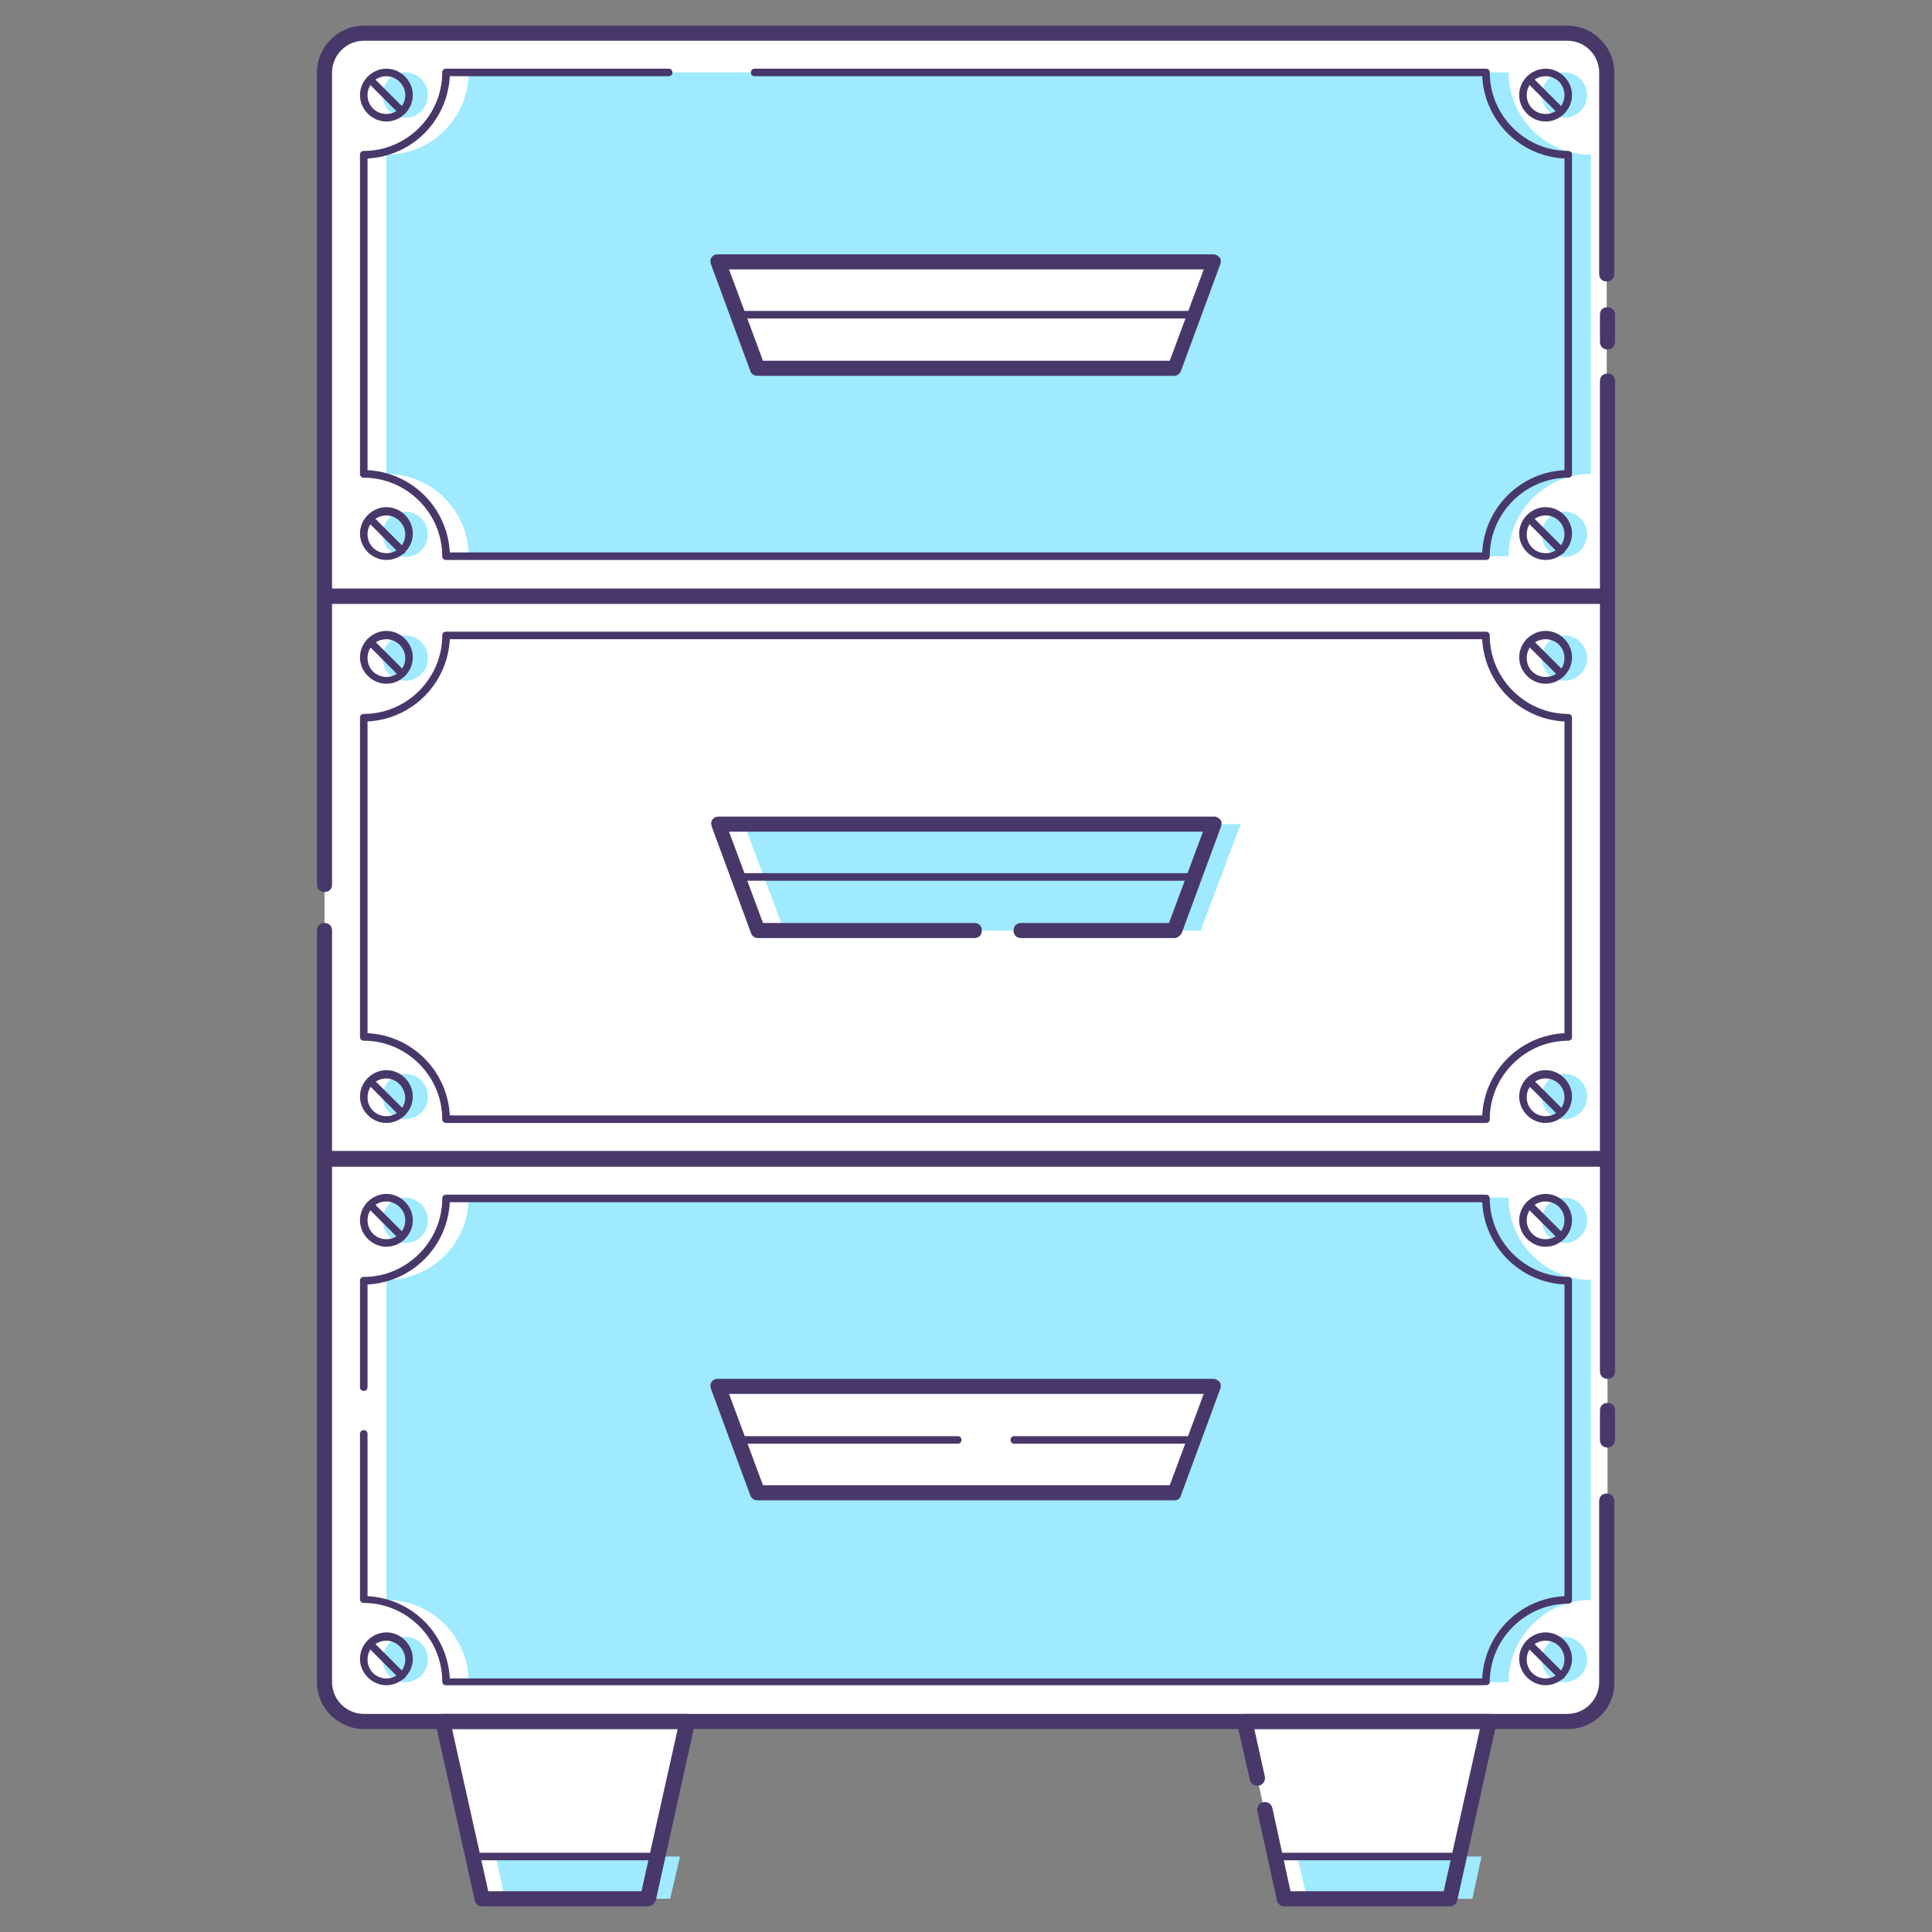 <svg xmlns="http://www.w3.org/2000/svg" id="Layer_1" x="0" y="0" enable-background="new 0 0 256 256" version="1.1" viewBox="0 0 256 256" xml:space="preserve"><rect x="0" y="0" width="256" height="256" fill="#808080" stroke="none"/><style>.st0{fill:#FFFFFF;}
	.st1{fill:#9FEAFF;}
	.st2{fill:#48386A;}</style><path d="M91.1 228.1 87.1 246 85.8 251.6 63.9 251.6 62.7 246 58.7 228.1z" class="st0"/><path d="M166.6 235.6 164.9 228.1 197.3 228.1 193.3 246 192.1 251.6 170.2 251.6 168.9 246 167.5 239.8z" class="st0"/><path d="M213 50.5V79H43V9.6c0-2.9 2.3-5.2 5.2-5.2h159.5c2.9 0 5.2 2.3 5.2 5.2v40.9z" class="st0"/><path d="M43 117.2 43 79 213 79 213 153.5 43 153.5 43 123.3z" class="st0"/><path d="M213 198.9v24c0 2.9-2.3 5.2-5.2 5.2H48.2c-2.9 0-5.2-2.3-5.2-5.2v-69.3h170v45.3z" class="st0"/><path d="M90.1 246 88.8 251.6 66.9 251.6 65.7 246z" class="st1"/><path d="M196.3 246 195.1 251.6 173.2 251.6 171.9 246z" class="st1"/><path d="M85.8 252.6H63.9c-.5 0-.9-.3-1-.8l-5.2-23.5c-.1-.3 0-.6.2-.8.2-.2.5-.4.8-.4h32.4c.3 0 .6.1.8.4.2.2.3.5.2.8l-5.2 23.5c-.2.5-.6.8-1.1.8zm-21.1-2H85l4.8-21.5H59.9l4.8 21.5zM192.1 252.6h-21.9c-.5 0-.9-.3-1-.8l-2.6-11.8c-.1-.5.2-1.1.8-1.2.5-.1 1.1.2 1.2.8l2.4 11h20.3l4.8-21.5h-29.9l1.4 6.3c.1.5-.2 1.1-.8 1.2-.5.1-1.1-.2-1.2-.8l-1.7-7.5c-.1-.3 0-.6.2-.8.2-.2.5-.4.8-.4h32.4c.3 0 .6.1.8.4.2.2.3.5.2.8l-5.2 23.5c-.1.5-.5.8-1 .8z" class="st2"/><path d="M85.8 252.1H63.9c-.2 0-.4-.2-.5-.4l-1.2-5.6c0-.1 0-.3.1-.4.1-.1.2-.2.4-.2h24.4c.2 0 .3.1.4.2.1.1.1.3.1.4l-1.2 5.6c-.1.2-.3.4-.6.4zm-21.5-1h21.1l1-4.6H63.3l1 4.6zM192.1 252.1h-21.9c-.2 0-.4-.2-.5-.4l-1.2-5.6c0-.1 0-.3.1-.4s.2-.2.4-.2h24.4c.2 0 .3.1.4.2s.1.3.1.4l-1.2 5.6c-.2.2-.4.4-.6.4zm-21.5-1h21.1l1-4.6h-23.2l1.1 4.6zM213 80H43c-.6 0-1-.4-1-1V9.6c0-3.4 2.8-6.2 6.2-6.2h159.5c3.4 0 6.2 2.8 6.2 6.2v26.7c0 .6-.4 1-1 1s-1-.4-1-1V9.6c0-2.3-1.9-4.2-4.2-4.2H48.2c-2.3 0-4.2 1.9-4.2 4.2V78h168V50.5c0-.6.4-1 1-1s1 .4 1 1V79c0 .5-.4 1-1 1z" class="st2"/><path d="M213 46.3c-.6 0-1-.4-1-1v-3.6c0-.6.4-1 1-1s1 .4 1 1v3.6c0 .5-.4 1-1 1z" class="st2"/><path d="M103 9.6h96.9c0 6 4.9 10.9 10.9 10.9v42.3c-6 0-10.9 4.9-10.9 10.9H62.1c0-6-4.9-10.9-10.9-10.9V20.5c6 0 10.9-4.9 10.9-10.9H103zM51.2 183.7v-14.1c6 0 10.9-4.9 10.9-10.9h137.8c0 6 4.9 10.9 10.9 10.9V212c-6 0-10.9 4.9-10.9 10.9H62.1c0-6-4.9-10.9-10.9-10.9v-28.3z" class="st1"/><path d="M196.9 74.2H59.1c-.3 0-.5-.2-.5-.5 0-5.7-4.7-10.4-10.4-10.4-.3 0-.5-.2-.5-.5V20.5c0-.3.2-.5.5-.5 5.7 0 10.4-4.7 10.4-10.4 0-.3.2-.5.5-.5h29.5c.3 0 .5.2.5.5s-.2.5-.5.5h-29c-.3 5.9-5 10.6-10.9 10.9v41.3c5.9.3 10.6 5 10.9 10.9h136.8c.3-5.9 5-10.6 10.9-10.9V21c-5.9-.3-10.6-5-10.9-10.9H100c-.3 0-.5-.2-.5-.5s.2-.5.5-.5h96.9c.3 0 .5.2.5.5 0 5.7 4.7 10.4 10.4 10.4.3 0 .5.2.5.5v42.3c0 .3-.2.5-.5.5-5.7 0-10.4 4.7-10.4 10.4 0 .3-.2.5-.5.5z" class="st2"/><circle cx="53.7" cy="12.6" r="3" class="st1"/><circle cx="53.7" cy="70.8" r="3" class="st1"/><circle cx="207.3" cy="70.8" r="3" class="st1"/><circle cx="53.7" cy="87.2" r="3" class="st1"/><circle cx="53.7" cy="145.3" r="3" class="st1"/><circle cx="207.3" cy="87.2" r="3" class="st1"/><circle cx="207.3" cy="145.3" r="3" class="st1"/><circle cx="53.7" cy="161.7" r="3" class="st1"/><circle cx="53.7" cy="219.9" r="3" class="st1"/><circle cx="207.3" cy="161.7" r="3" class="st1"/><circle cx="207.3" cy="219.9" r="3" class="st1"/><path d="M155.6 48.7 100.4 48.7 95.1 34.6 160.9 34.6z" class="st0"/><path d="M155.6 49.8h-55.3c-.4 0-.8-.3-.9-.7L94.2 35c-.1-.3-.1-.7.1-.9.2-.3.5-.4.8-.4h65.7c.3 0 .6.2.8.4.2.3.2.6.1.9l-5.2 14.1c-.1.4-.5.7-.9.7zm-54.5-2H155l4.5-12.1H96.6l4.5 12.1z" class="st2"/><path d="M158.4 42.2H97.8c-.3 0-.5-.2-.5-.5s.2-.5.5-.5h60.6c.3 0 .5.2.5.5s-.2.5-.5.5zM51.2 16.1c-1.9 0-3.5-1.6-3.5-3.5s1.6-3.5 3.5-3.5 3.5 1.6 3.5 3.5-1.6 3.5-3.5 3.5zm0-6c-1.4 0-2.5 1.1-2.5 2.5s1.1 2.5 2.5 2.5 2.5-1.1 2.5-2.5-1.2-2.5-2.5-2.5zM51.2 74.2c-1.9 0-3.5-1.6-3.5-3.5s1.6-3.5 3.5-3.5 3.5 1.6 3.5 3.5-1.6 3.5-3.5 3.5zm0-5.9c-1.4 0-2.5 1.1-2.5 2.5s1.1 2.5 2.5 2.5 2.5-1.1 2.5-2.5-1.2-2.5-2.5-2.5z" class="st2"/><circle cx="207.3" cy="12.6" r="3" class="st1"/><path d="M204.8 16.1c-1.9 0-3.5-1.6-3.5-3.5s1.6-3.5 3.5-3.5 3.5 1.6 3.5 3.5-1.6 3.5-3.5 3.5zm0-6c-1.4 0-2.5 1.1-2.5 2.5s1.1 2.5 2.5 2.5 2.5-1.1 2.5-2.5-1.1-2.5-2.5-2.5zM204.8 74.2c-1.9 0-3.5-1.6-3.5-3.5s1.6-3.5 3.5-3.5 3.5 1.6 3.5 3.5-1.6 3.5-3.5 3.5zm0-5.9c-1.4 0-2.5 1.1-2.5 2.5s1.1 2.5 2.5 2.5 2.5-1.1 2.5-2.5-1.1-2.5-2.5-2.5zM53.3 15.2c-.1 0-.3 0-.4-.1l-4.2-4.2c-.2-.2-.2-.5 0-.7s.5-.2.7 0l4.2 4.2c.2.2.2.5 0 .7-.1 0-.2.1-.3.1zM53.3 73.4c-.1 0-.3 0-.4-.1l-4.2-4.2c-.2-.2-.2-.5 0-.7s.5-.2.7 0l4.2 4.2c.2.2.2.5 0 .7-.1 0-.2.1-.3.1z" class="st2"/><path d="M206.9 15.2c-.1 0-.3 0-.4-.1l-4.2-4.2c-.2-.2-.2-.5 0-.7s.5-.2.7 0l4.2 4.2c.2.2.2.5 0 .7 0 0-.2.1-.3.1zM206.9 73.4c-.1 0-.3 0-.4-.1l-4.2-4.2c-.2-.2-.2-.5 0-.7s.5-.2.7 0l4.2 4.2c.2.2.2.5 0 .7 0 0-.2.1-.3.1zM213 154.5H43c-.6 0-1-.4-1-1v-30.2c0-.6.4-1 1-1s1 .4 1 1v29.2h168V80H44v37.2c0 .6-.4 1-1 1s-1-.4-1-1V79c0-.6.4-1 1-1h170c.6 0 1 .4 1 1v74.5c0 .6-.4 1-1 1z" class="st2"/><path d="M196.9 148.8H59.1c-.3 0-.5-.2-.5-.5 0-5.7-4.7-10.4-10.4-10.4-.3 0-.5-.2-.5-.5V95.1c0-.3.2-.5.5-.5 5.7 0 10.4-4.7 10.4-10.4 0-.3.2-.5.5-.5h137.8c.3 0 .5.2.5.5 0 5.7 4.7 10.4 10.4 10.4.3 0 .5.2.5.5v42.3c0 .3-.2.5-.5.5-5.7 0-10.4 4.7-10.4 10.4 0 .3-.2.5-.5.5zm-137.3-1h136.8c.3-5.9 5-10.6 10.9-10.9V95.6c-5.9-.3-10.6-5-10.9-10.9H59.6c-.3 5.9-5 10.6-10.9 10.9v41.3c5.9.3 10.6 5 10.9 10.9z" class="st2"/><path d="M132.5 123.3 103.9 123.3 98.6 109.2 164.4 109.2 159.1 123.3 138.8 123.3z" class="st1"/><path d="M158.4 116.7H97.8c-.3 0-.5-.2-.5-.5s.2-.5.5-.5h60.6c.3 0 .5.2.5.5s-.2.5-.5.5zM51.2 90.6c-1.9 0-3.5-1.6-3.5-3.5s1.6-3.5 3.5-3.5 3.5 1.6 3.5 3.5-1.6 3.5-3.5 3.5zm0-5.9c-1.4 0-2.5 1.1-2.5 2.5s1.1 2.5 2.5 2.5 2.5-1.1 2.5-2.5-1.2-2.5-2.5-2.5zM51.2 148.8c-1.9 0-3.5-1.6-3.5-3.5s1.6-3.5 3.5-3.5 3.5 1.6 3.5 3.5-1.6 3.5-3.5 3.5zm0-5.9c-1.4 0-2.5 1.1-2.5 2.5s1.1 2.5 2.5 2.5 2.5-1.1 2.5-2.5c-.1-1.4-1.2-2.5-2.5-2.5zM204.8 90.6c-1.9 0-3.5-1.6-3.5-3.5s1.6-3.5 3.5-3.5 3.5 1.6 3.5 3.5-1.6 3.5-3.5 3.5zm0-5.9c-1.4 0-2.5 1.1-2.5 2.5s1.1 2.5 2.5 2.5 2.5-1.1 2.5-2.5-1.1-2.5-2.5-2.5zM204.8 148.8c-1.9 0-3.5-1.6-3.5-3.5s1.6-3.5 3.5-3.5 3.5 1.6 3.5 3.5-1.6 3.5-3.5 3.5zm0-5.9c-1.4 0-2.5 1.1-2.5 2.5s1.1 2.5 2.5 2.5 2.5-1.1 2.5-2.5-1.1-2.5-2.5-2.5z" class="st2"/><path d="M53.3 89.7c-.1 0-.3 0-.4-.1l-4.2-4.2c-.2-.2-.2-.5 0-.7s.5-.2.7 0l4.2 4.2c.2.2.2.5 0 .7-.1.1-.2.1-.3.1zM53.3 147.9c-.1 0-.3 0-.4-.1l-4.2-4.2c-.2-.2-.2-.5 0-.7s.5-.2.7 0l4.2 4.2c.2.2.2.5 0 .7-.1.1-.2.1-.3.1zM206.9 89.7c-.1 0-.3 0-.4-.1l-4.2-4.2c-.2-.2-.2-.5 0-.7s.5-.2.7 0l4.2 4.2c.2.2.2.5 0 .7 0 .1-.2.1-.3.1zM206.9 147.9c-.1 0-.3 0-.4-.1l-4.2-4.2c-.2-.2-.2-.5 0-.7s.5-.2.7 0l4.2 4.2c.2.2.2.5 0 .7 0 .1-.2.1-.3.1zM213 191.8c-.6 0-1-.4-1-1v-3.9c0-.6.4-1 1-1s1 .4 1 1v3.9c0 .5-.4 1-1 1z" class="st2"/><path d="M207.8 229.1H48.2c-3.4 0-6.2-2.8-6.2-6.2v-69.3c0-.6.4-1 1-1h170c.6 0 1 .4 1 1v28.1c0 .6-.4 1-1 1s-1-.4-1-1v-27.1H44v68.3c0 2.3 1.9 4.2 4.2 4.2h159.5c2.3 0 4.2-1.9 4.2-4.2v-24c0-.6.4-1 1-1s1 .4 1 1v24c.1 3.4-2.7 6.2-6.1 6.2z" class="st2"/><path d="M196.9 223.3H59.1c-.3 0-.5-.2-.5-.5 0-5.7-4.7-10.4-10.4-10.4-.3 0-.5-.2-.5-.5V190c0-.3.2-.5.5-.5s.5.2.5.5v21.5c5.9.3 10.6 5 10.9 10.9h136.8c.3-5.9 5-10.6 10.9-10.9v-41.3c-5.9-.3-10.6-5-10.9-10.9H59.6c-.3 5.9-5 10.6-10.9 10.9v13.6c0 .3-.2.5-.5.5s-.5-.2-.5-.5v-14.1c0-.3.2-.5.5-.5 5.7 0 10.4-4.7 10.4-10.4 0-.3.2-.5.5-.5h137.8c.3 0 .5.2.5.5 0 5.7 4.7 10.4 10.4 10.4.3 0 .5.2.5.5V212c0 .3-.2.5-.5.5-5.7 0-10.4 4.7-10.4 10.4 0 .2-.2.4-.5.4z" class="st2"/><path d="M155.6 197.8 100.4 197.8 95.1 183.7 160.9 183.7z" class="st0"/><path d="M155.6 198.8h-55.3c-.4 0-.8-.3-.9-.7L94.2 184c-.1-.3-.1-.7.1-.9.2-.3.5-.4.8-.4h65.7c.3 0 .6.2.8.4.2.3.2.6.1.9l-5.2 14.1c-.1.5-.5.7-.9.7zm-54.5-2H155l4.5-12.1H96.6l4.5 12.1z" class="st2"/><path d="M158.4 191.3h-24c-.3 0-.5-.2-.5-.5s.2-.5.5-.5h24c.3 0 .5.2.5.5s-.2.5-.5.5zM126.9 191.3H97.8c-.3 0-.5-.2-.5-.5s.2-.5.5-.5h29.1c.3 0 .5.2.5.5s-.2.5-.5.5zM51.2 165.2c-1.9 0-3.5-1.6-3.5-3.5s1.6-3.5 3.5-3.5 3.5 1.6 3.5 3.5-1.6 3.5-3.5 3.5zm0-6c-1.4 0-2.5 1.1-2.5 2.5s1.1 2.5 2.5 2.5 2.5-1.1 2.5-2.5-1.2-2.5-2.5-2.5zM51.2 223.3c-1.9 0-3.5-1.6-3.5-3.5s1.6-3.5 3.5-3.5 3.5 1.6 3.5 3.5-1.6 3.5-3.5 3.5zm0-5.9c-1.4 0-2.5 1.1-2.5 2.5s1.1 2.5 2.5 2.5 2.5-1.1 2.5-2.5-1.2-2.5-2.5-2.5zM204.8 165.2c-1.9 0-3.5-1.6-3.5-3.5s1.6-3.5 3.5-3.5 3.5 1.6 3.5 3.5-1.6 3.5-3.5 3.5zm0-6c-1.4 0-2.5 1.1-2.5 2.5s1.1 2.5 2.5 2.5 2.5-1.1 2.5-2.5-1.1-2.5-2.5-2.5zM204.8 223.3c-1.9 0-3.5-1.6-3.5-3.5s1.6-3.5 3.5-3.5 3.5 1.6 3.5 3.5-1.6 3.5-3.5 3.5zm0-5.9c-1.4 0-2.5 1.1-2.5 2.5s1.1 2.5 2.5 2.5 2.5-1.1 2.5-2.5-1.1-2.5-2.5-2.5z" class="st2"/><path d="M53.3 164.3c-.1 0-.3 0-.4-.1l-4.2-4.2c-.2-.2-.2-.5 0-.7s.5-.2.7 0l4.2 4.2c.2.2.2.5 0 .7-.1 0-.2.1-.3.1zM53.3 222.5c-.1 0-.3 0-.4-.1l-4.2-4.2c-.2-.2-.2-.5 0-.7s.5-.2.7 0l4.2 4.2c.2.2.2.5 0 .7-.1 0-.2.1-.3.1zM206.9 164.3c-.1 0-.3 0-.4-.1l-4.2-4.2c-.2-.2-.2-.5 0-.7s.5-.2.7 0l4.2 4.2c.2.2.2.5 0 .7 0 0-.2.1-.3.1z" class="st2"/><g><path d="M206.9 222.5c-.1 0-.3 0-.4-.1l-4.2-4.2c-.2-.2-.2-.5 0-.7s.5-.2.7 0l4.2 4.2c.2.2.2.5 0 .7 0 0-.2.1-.3.1z" class="st2"/></g><g><path d="M155.6 124.3h-20.3c-.6 0-1-.4-1-1s.4-1 1-1h19.6l4.5-12.1H96.6l4.5 12.1h28c.6 0 1 .4 1 1s-.4 1-1 1h-28.7c-.4 0-.8-.3-.9-.7l-5.2-14.1c-.1-.3-.1-.7.1-.9.2-.3.5-.4.8-.4h65.7c.3 0 .6.2.8.4.2.3.2.6.1.9l-5.2 14.1c-.2.4-.6.7-1 .7z" class="st2"/></g></svg>